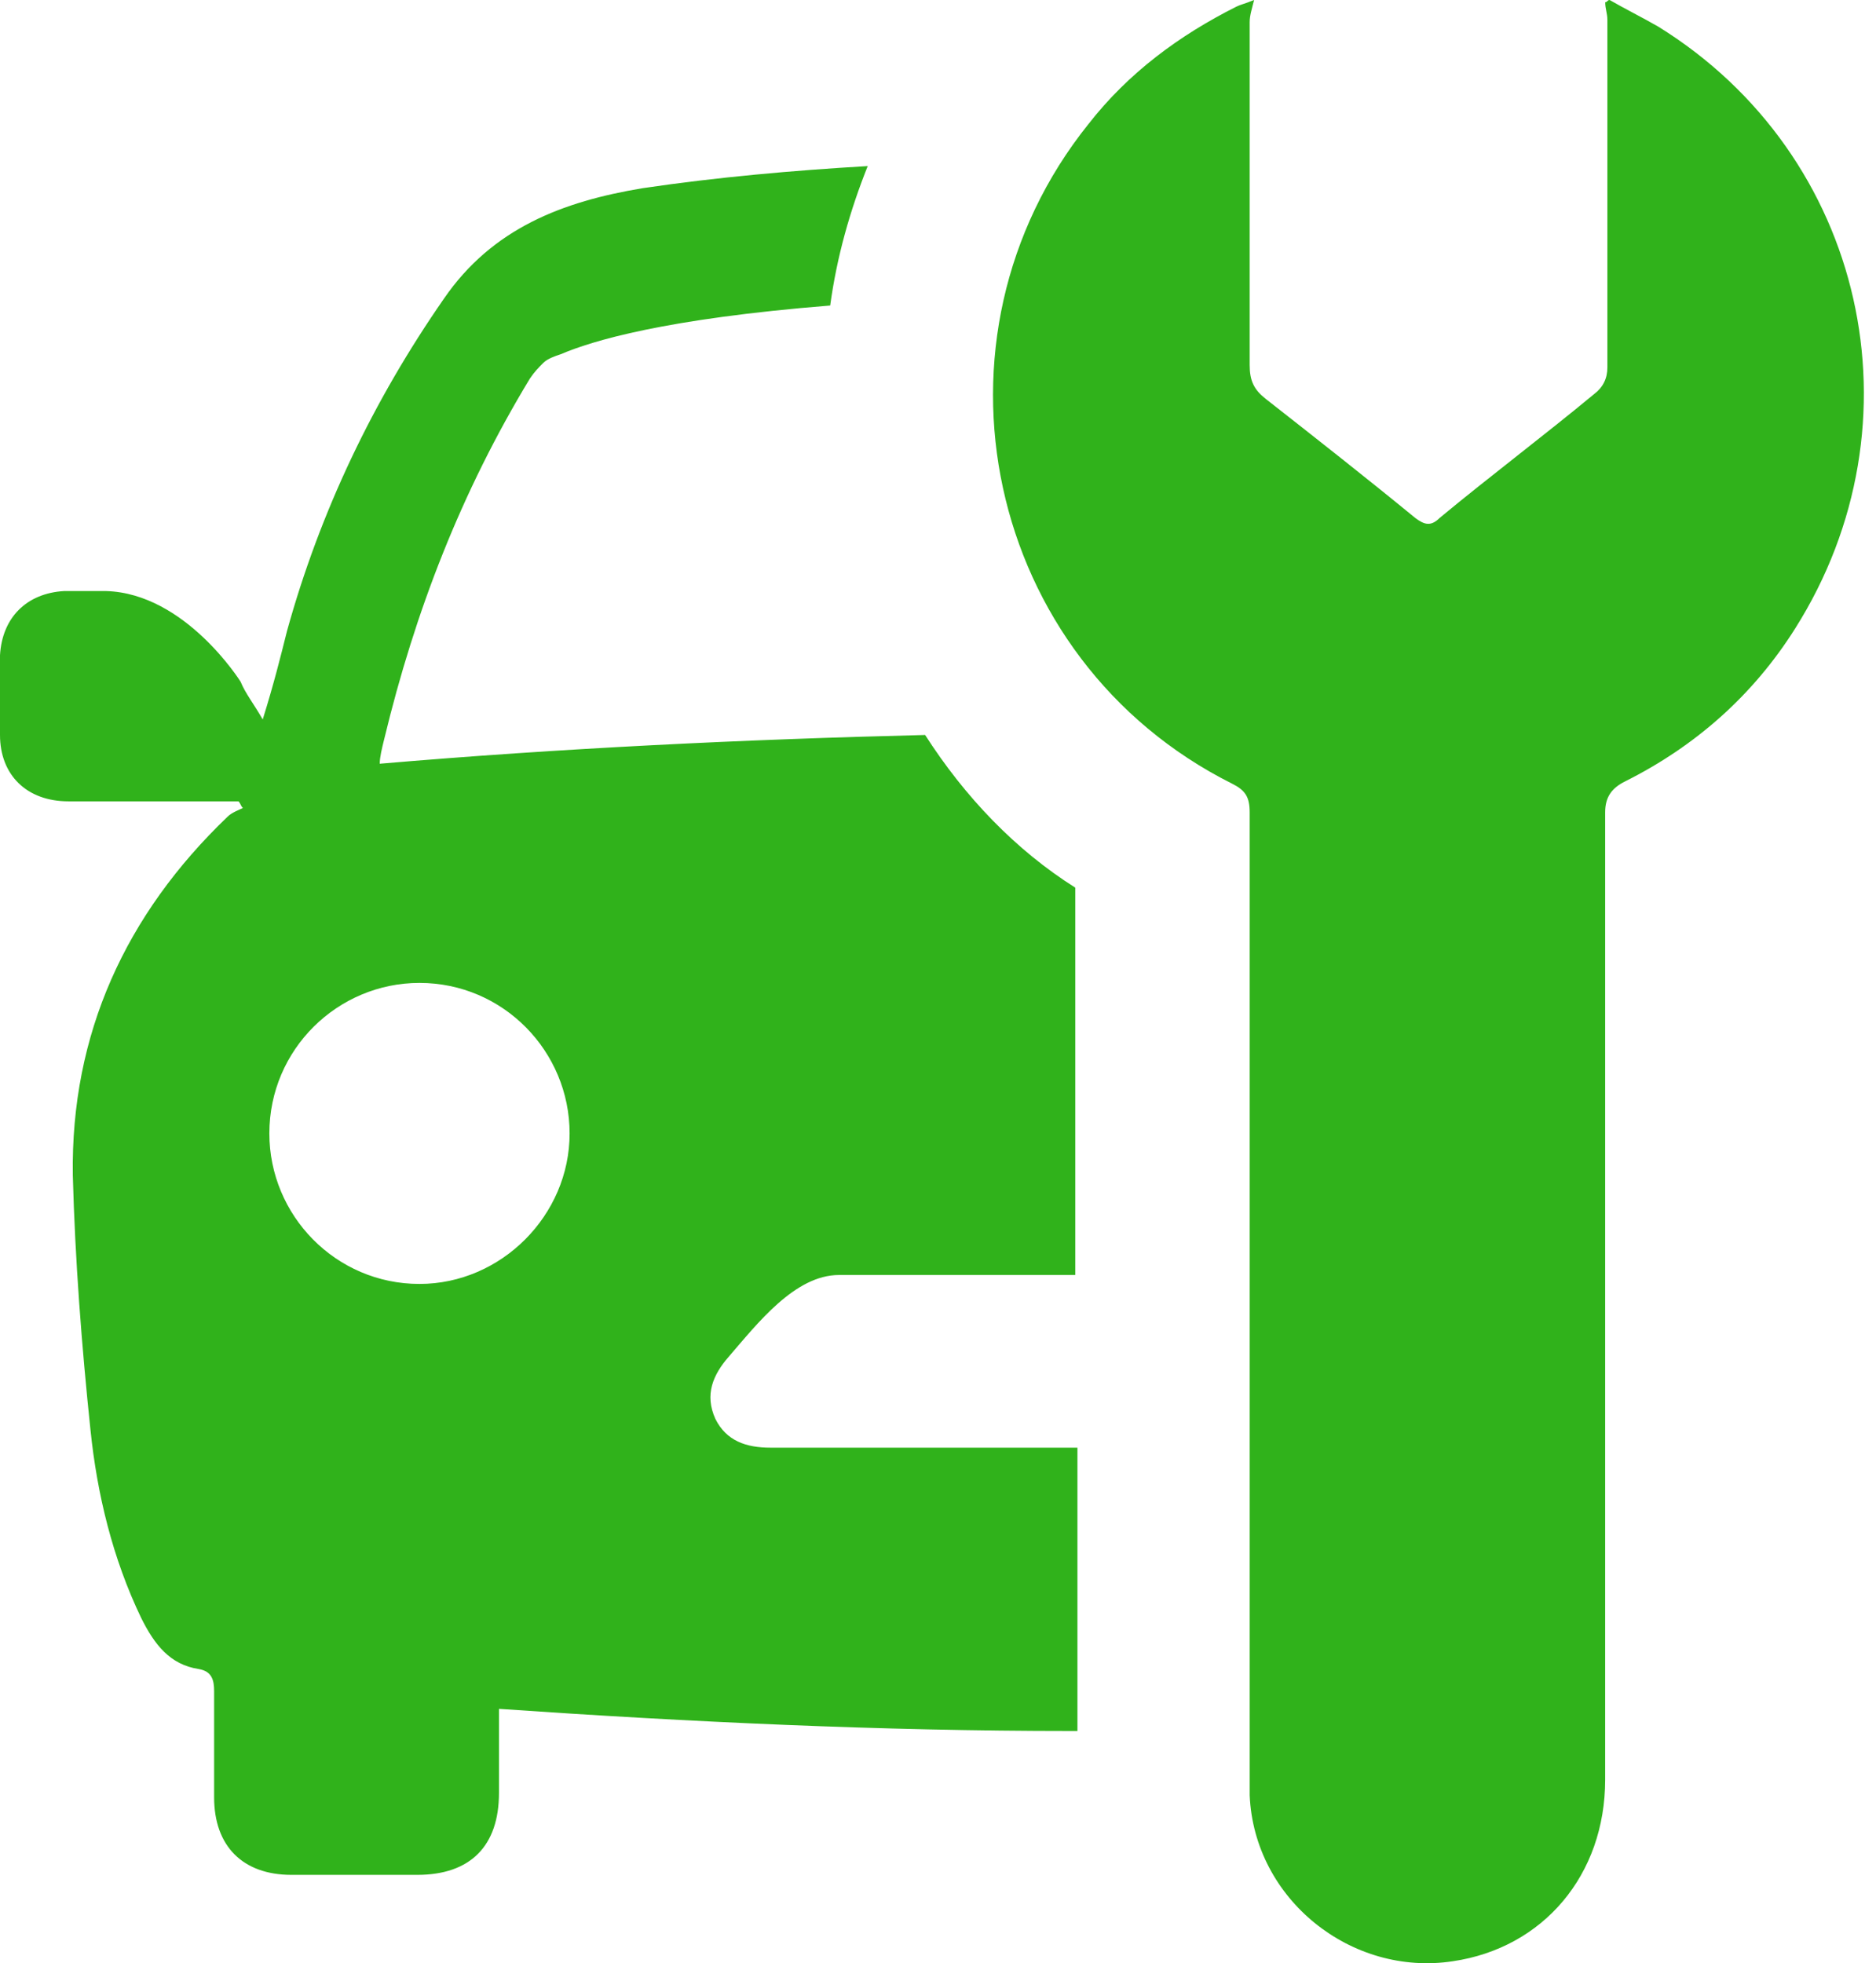 <?xml version="1.0" encoding="UTF-8"?>
<svg xmlns="http://www.w3.org/2000/svg" width="43" height="45" viewBox="0 0 43 45" fill="none">
  <path d="M21.204 16.847C17.055 16.948 12.854 17.151 8.704 17.506C8.704 17.354 8.755 17.151 8.805 16.948C9.514 14.005 10.577 11.265 12.146 8.677C12.247 8.525 12.348 8.424 12.449 8.322C12.55 8.221 12.702 8.17 12.854 8.119C13.563 7.815 15.233 7.307 19.029 7.003C19.18 5.887 19.484 4.821 19.889 3.807C18.168 3.908 16.448 4.06 14.727 4.314C12.905 4.618 11.285 5.227 10.172 6.851C8.552 9.185 7.338 11.722 6.579 14.462C6.427 15.07 6.275 15.679 6.022 16.491C5.819 16.136 5.617 15.882 5.516 15.628C5.516 15.628 4.251 13.599 2.429 13.548H1.468C0.607 13.599 0.05 14.157 0 15.019V16.846C0 17.759 0.607 18.368 1.569 18.368H4.352H5.466C5.516 18.419 5.516 18.47 5.567 18.521C5.466 18.571 5.314 18.622 5.212 18.724C2.884 20.956 1.619 23.696 1.669 26.943C1.72 28.871 1.872 30.85 2.074 32.778C2.226 34.249 2.58 35.721 3.238 37.09C3.542 37.699 3.896 38.156 4.554 38.257C4.857 38.308 4.908 38.511 4.908 38.764V41.2C4.908 42.316 5.566 42.975 6.679 42.975H9.564C10.779 42.975 11.437 42.316 11.437 41.098V39.17C15.84 39.474 20.192 39.677 24.544 39.677H24.696V37.445V33.183H24.595H24.545H24.494H17.662C17.105 33.183 16.65 33.031 16.397 32.523C16.144 31.965 16.346 31.509 16.7 31.102C17.358 30.341 18.218 29.225 19.231 29.225H24.494H24.646V20.346C23.28 19.485 22.116 18.268 21.205 16.847L21.204 16.847ZM9.615 29.43C7.692 29.43 6.174 27.857 6.174 25.98C6.174 24.052 7.742 22.53 9.615 22.53C11.538 22.53 13.056 24.102 13.056 25.98C13.057 27.857 11.488 29.43 9.615 29.43ZM41.144 14.411C40.183 15.934 38.867 17.101 37.247 17.912C36.944 18.064 36.792 18.267 36.792 18.622V40.794C36.792 42.976 35.375 44.65 33.3 44.955C30.972 45.31 28.745 43.534 28.644 41.149V40.591V18.621C28.644 18.266 28.543 18.114 28.239 17.962C22.571 15.121 21.002 7.763 24.95 2.842C25.86 1.675 27.025 0.812 28.34 0.152C28.441 0.102 28.492 0.102 28.745 0C28.695 0.203 28.644 0.355 28.644 0.507V8.372C28.644 8.727 28.745 8.93 28.999 9.133C30.163 10.046 31.327 10.96 32.44 11.873C32.642 12.025 32.794 12.076 32.997 11.873C34.161 10.909 35.376 9.996 36.54 9.032C36.742 8.879 36.843 8.676 36.843 8.423V0.457C36.843 0.305 36.793 0.203 36.793 0.051C36.843 0.051 36.843 0 36.894 0C37.248 0.203 37.653 0.406 38.007 0.609C42.763 3.553 44.13 9.692 41.144 14.411L41.144 14.411Z" fill="#30B21B"></path>
</svg>
